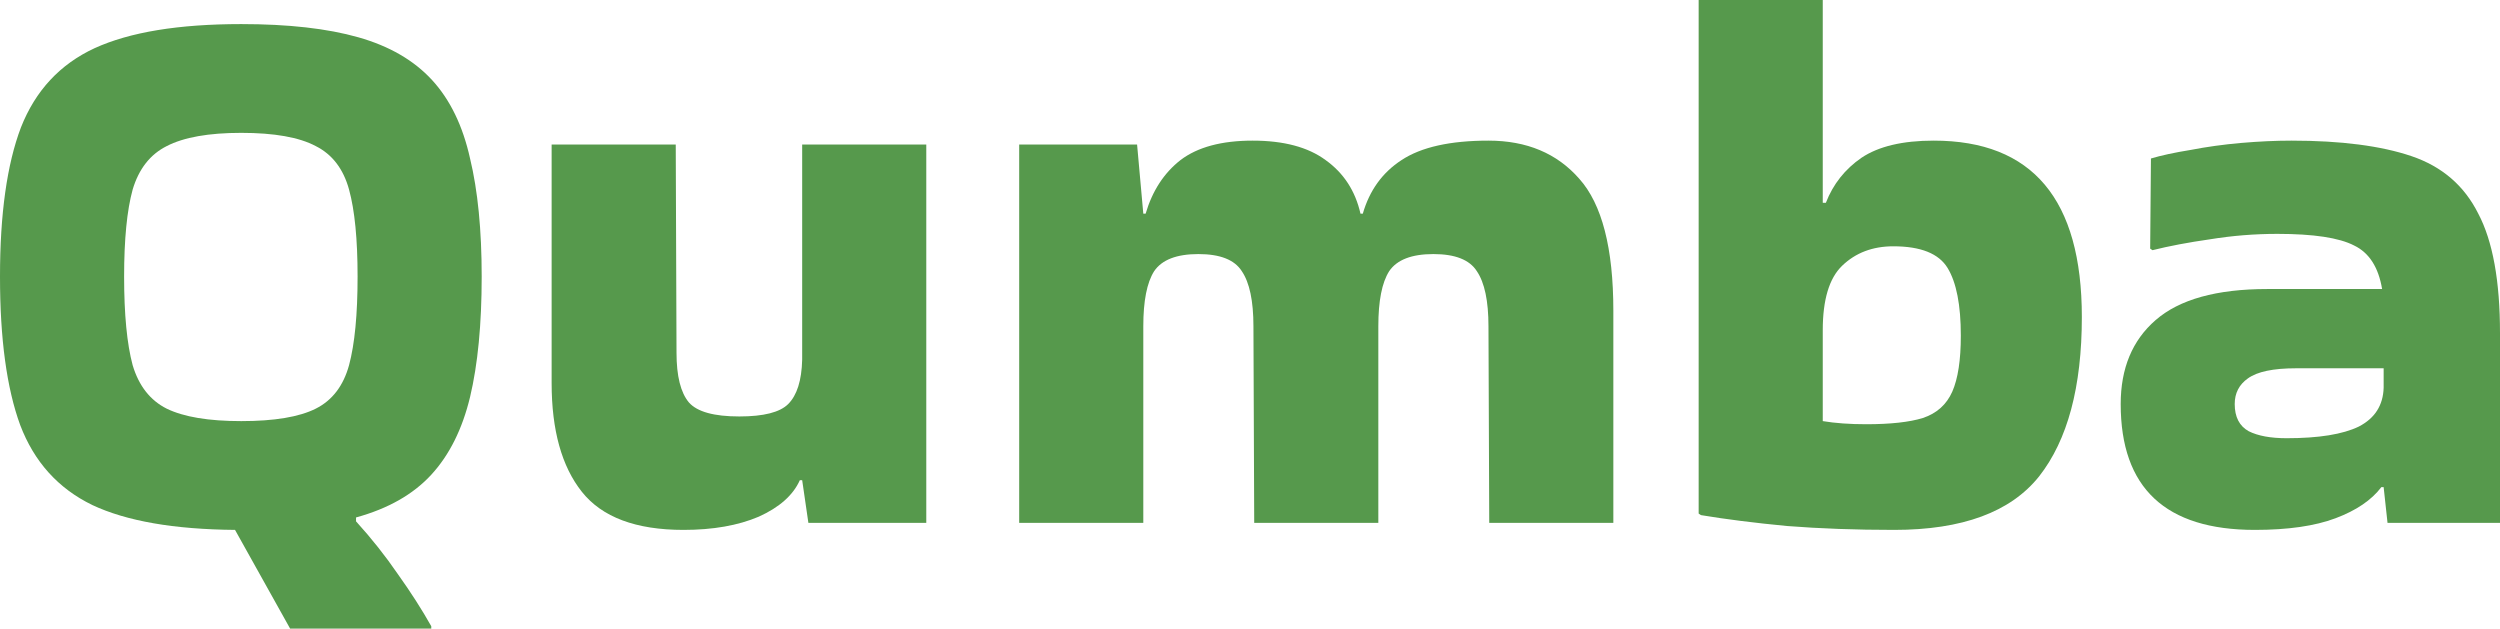 <svg width="175" height="44" viewBox="0 0 175 44" fill="none" xmlns="http://www.w3.org/2000/svg">
<path d="M0 19.362C0 14.975 0.489 11.494 1.466 8.92C2.48 6.345 4.199 4.496 6.624 3.372C9.086 2.248 12.506 1.686 16.886 1.686C20.18 1.686 22.913 1.994 25.085 2.611C27.257 3.227 28.976 4.224 30.243 5.602C31.51 6.98 32.397 8.811 32.904 11.095C33.447 13.343 33.718 16.099 33.718 19.362C33.718 22.698 33.447 25.508 32.904 27.792C32.361 30.04 31.456 31.853 30.189 33.231C28.922 34.609 27.166 35.606 24.922 36.222V36.494C26.008 37.691 26.985 38.924 27.854 40.193C28.759 41.462 29.538 42.677 30.189 43.837V44H20.307L16.452 37.093C12.181 37.056 8.85 36.476 6.461 35.352C4.072 34.192 2.389 32.325 1.412 29.75C0.471 27.176 0 23.713 0 19.362ZM16.886 29.478C19.203 29.478 20.941 29.188 22.099 28.608C23.257 28.028 24.035 27.013 24.434 25.562C24.832 24.076 25.031 22.009 25.031 19.362C25.031 16.752 24.832 14.721 24.434 13.271C24.035 11.82 23.257 10.805 22.099 10.225C20.941 9.609 19.203 9.3 16.886 9.3C14.606 9.3 12.868 9.609 11.674 10.225C10.515 10.805 9.719 11.82 9.285 13.271C8.887 14.721 8.688 16.752 8.688 19.362C8.688 22.009 8.887 24.076 9.285 25.562C9.719 27.013 10.515 28.028 11.674 28.608C12.868 29.188 14.606 29.478 16.886 29.478Z" fill="#56994C"/>
<path d="M47.845 37.093C44.515 37.093 42.144 36.204 40.732 34.428C39.32 32.651 38.614 30.113 38.614 26.813V10.116H47.302L47.356 24.692C47.356 26.324 47.646 27.484 48.225 28.173C48.804 28.826 49.98 29.152 51.754 29.152C53.456 29.152 54.596 28.862 55.175 28.282C55.79 27.665 56.116 26.632 56.152 25.182V10.116H64.84V36.603H56.587L56.152 33.612H55.989C55.519 34.663 54.56 35.515 53.112 36.168C51.664 36.785 49.908 37.093 47.845 37.093Z" fill="#56994C"/>
<path d="M104.193 9.844C106.871 9.844 108.989 10.733 110.545 12.509C112.138 14.286 112.934 17.368 112.934 21.755V36.603H104.247L104.193 22.843C104.193 21.066 103.921 19.779 103.378 18.982C102.871 18.184 101.858 17.785 100.338 17.785C98.817 17.785 97.786 18.184 97.243 18.982C96.736 19.779 96.483 21.066 96.483 22.843V36.603H87.795L87.741 22.843C87.741 21.066 87.469 19.779 86.926 18.982C86.419 18.184 85.406 17.785 83.886 17.785C82.365 17.785 81.334 18.184 80.791 18.982C80.284 19.779 80.031 21.066 80.031 22.843V36.603H71.343V10.116H79.596L80.031 14.957H80.194C80.664 13.361 81.478 12.11 82.637 11.204C83.831 10.297 85.515 9.844 87.686 9.844C89.858 9.844 91.56 10.297 92.79 11.204C94.057 12.11 94.872 13.361 95.234 14.957H95.397C95.867 13.325 96.772 12.074 98.111 11.204C99.487 10.297 101.514 9.844 104.193 9.844Z" fill="#56994C"/>
<path d="M145.729 22.19C145.729 27.085 144.733 30.802 142.742 33.34C140.751 35.842 137.367 37.093 132.589 37.093C129.91 37.093 127.412 37.002 125.096 36.821C122.815 36.603 120.806 36.349 119.069 36.059L118.906 35.951V0H127.593V14.195H127.811C128.317 12.89 129.15 11.838 130.308 11.041C131.503 10.243 133.186 9.844 135.358 9.844C142.272 9.844 145.729 13.96 145.729 22.19ZM127.593 23.115V29.478C128.462 29.623 129.476 29.696 130.634 29.696C132.335 29.696 133.656 29.551 134.598 29.261C135.575 28.934 136.263 28.318 136.661 27.412C137.059 26.505 137.258 25.2 137.258 23.496C137.258 21.356 136.951 19.779 136.335 18.764C135.72 17.749 134.453 17.241 132.534 17.241C131.086 17.241 129.892 17.694 128.951 18.601C128.046 19.471 127.593 20.976 127.593 23.115Z" fill="#56994C"/>
<path d="M160.394 9.844C163.869 9.844 166.674 10.207 168.81 10.932C170.946 11.657 172.502 12.999 173.48 14.957C174.493 16.878 175 19.67 175 23.332V36.603H167.127L166.855 34.101H166.693C166.005 35.008 164.937 35.733 163.489 36.277C162.041 36.821 160.159 37.093 157.842 37.093C151.58 37.093 148.449 34.156 148.449 28.282C148.449 25.78 149.263 23.822 150.892 22.408C152.557 20.958 155.164 20.232 158.711 20.232H166.747C166.493 18.709 165.842 17.694 164.792 17.187C163.742 16.643 161.951 16.371 159.417 16.371C157.824 16.371 156.249 16.498 154.693 16.752C153.173 16.969 151.833 17.223 150.675 17.513L150.512 17.404L150.566 11.095C151.29 10.878 152.213 10.678 153.336 10.497C154.458 10.279 155.634 10.116 156.865 10.007C158.132 9.899 159.308 9.844 160.394 9.844ZM160.068 30.675C162.313 30.675 163.996 30.403 165.118 29.859C166.24 29.279 166.819 28.372 166.855 27.14V25.78H160.72C159.127 25.78 158.005 26.016 157.354 26.487C156.738 26.922 156.43 27.52 156.43 28.282C156.43 29.188 156.756 29.823 157.408 30.185C158.059 30.512 158.946 30.675 160.068 30.675Z" fill="#56994C"/>
</svg>
